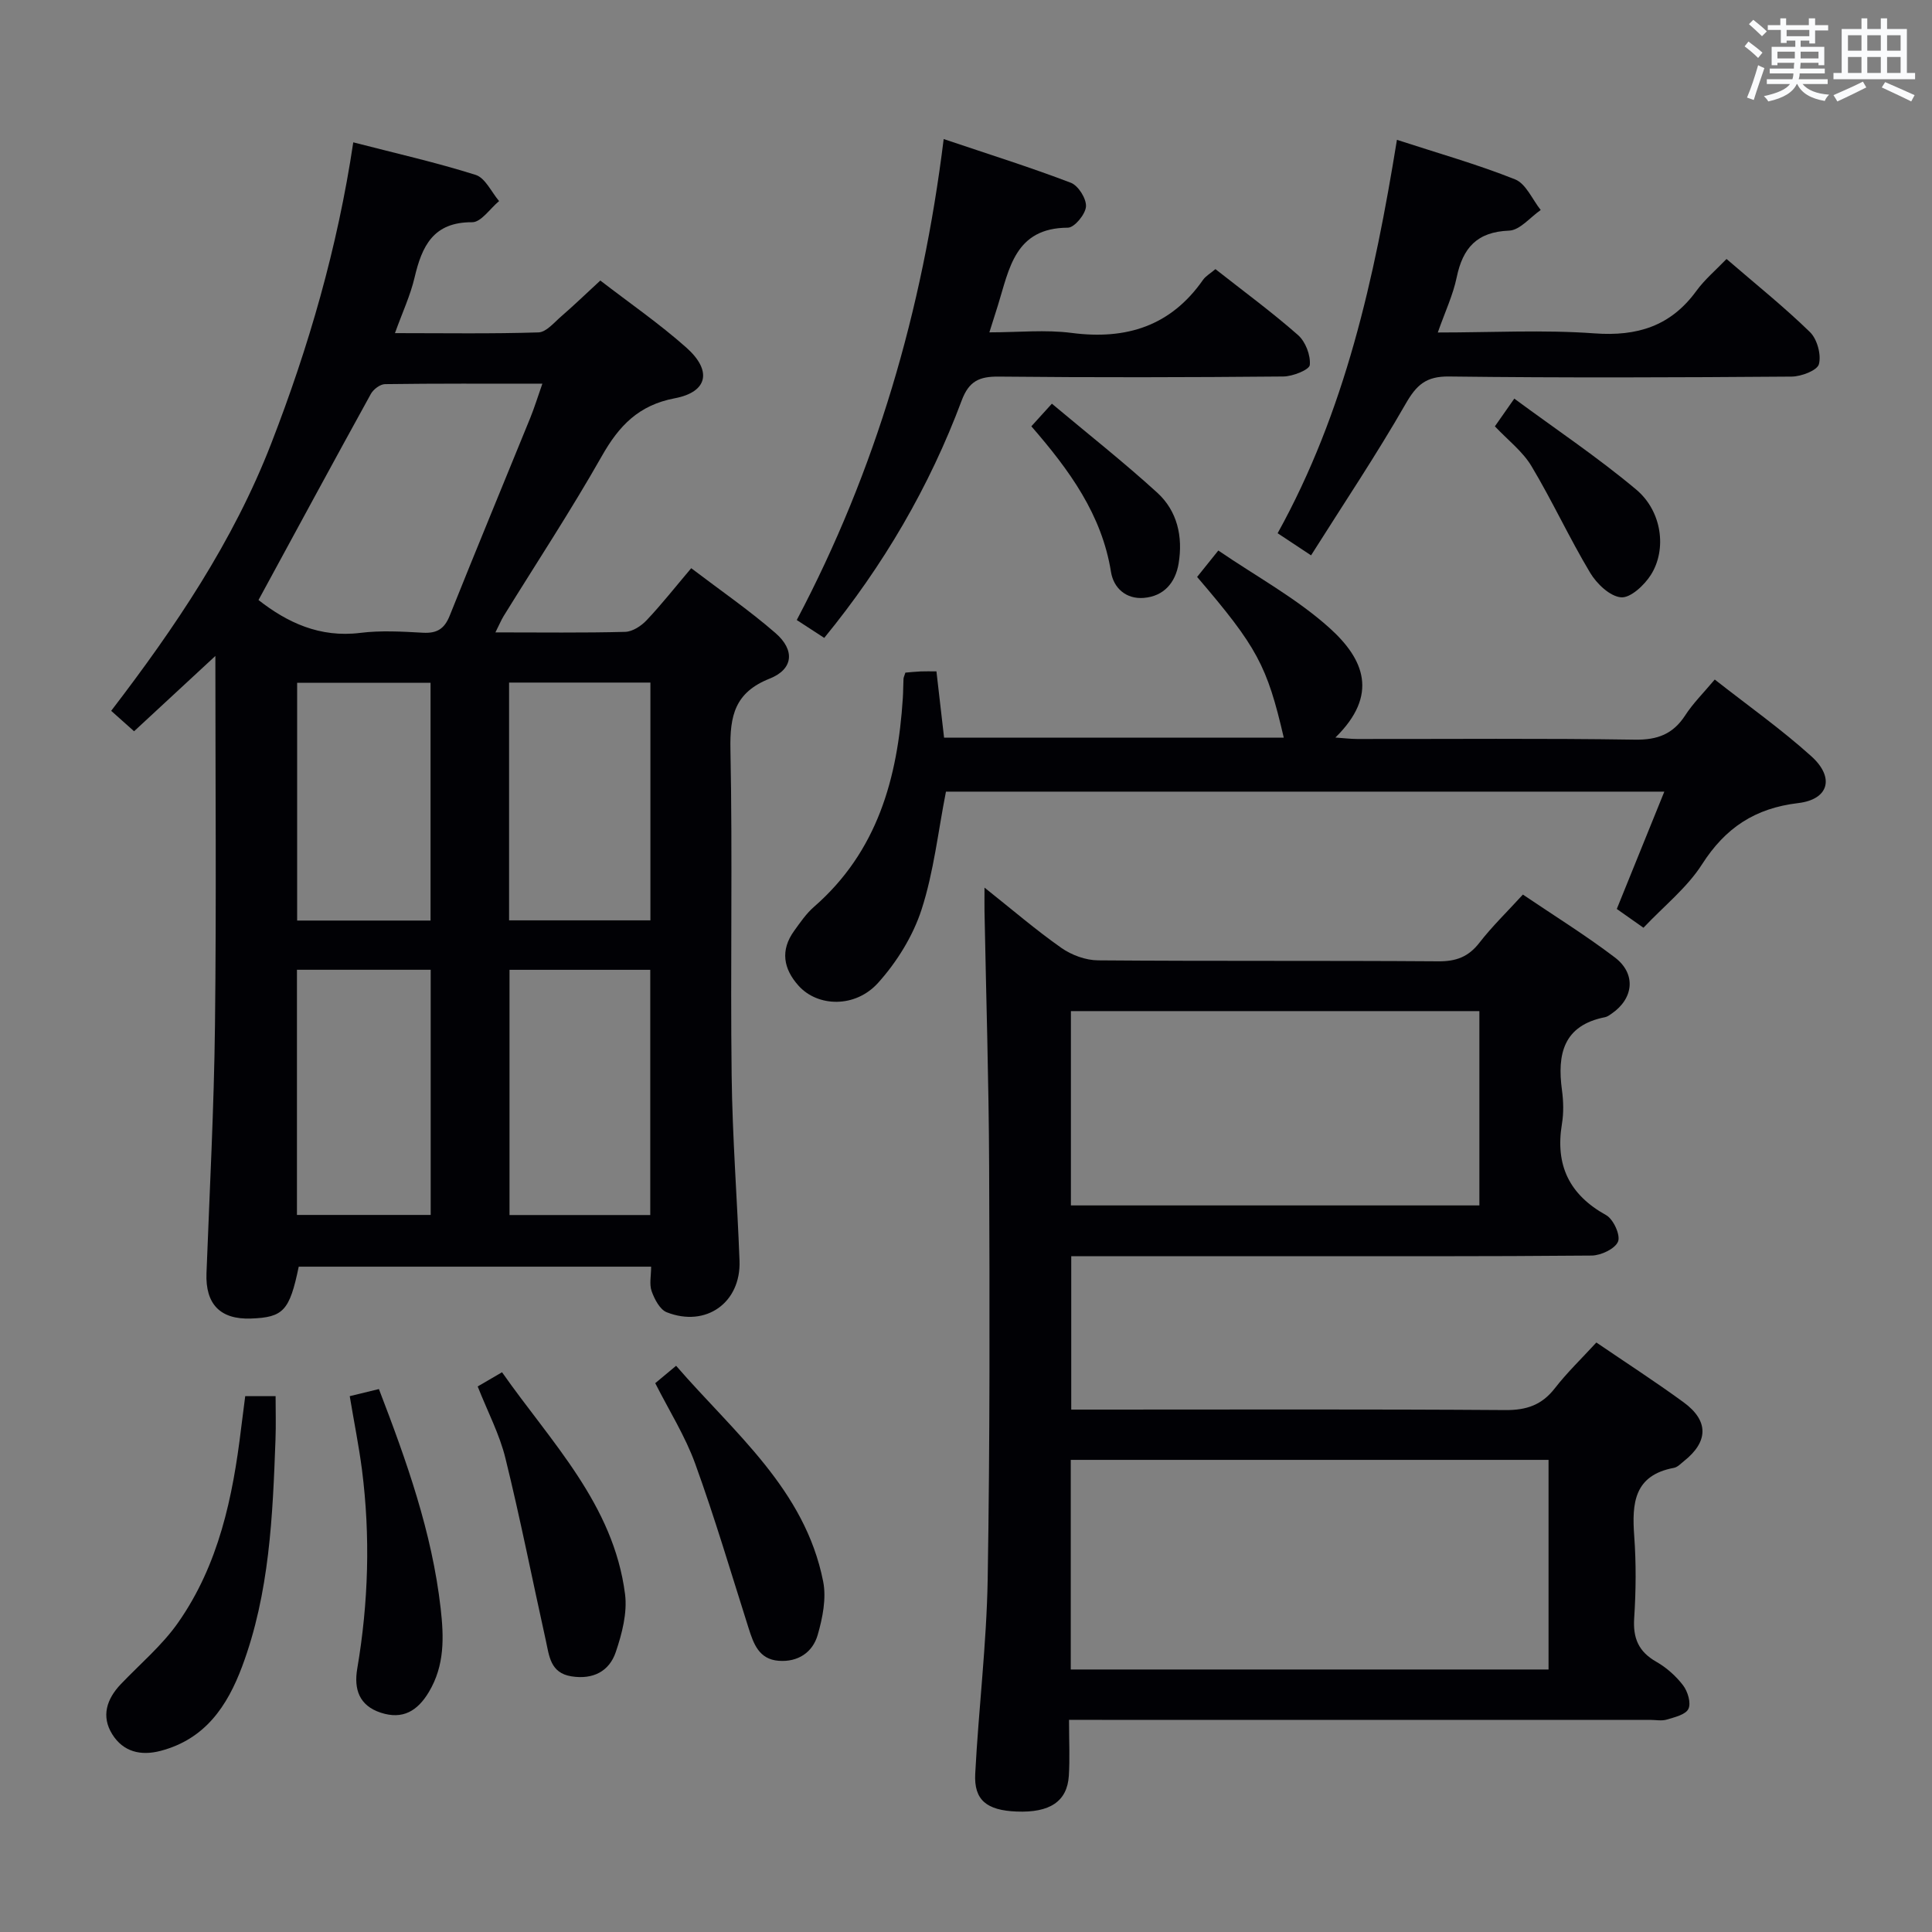 <svg enable-background="new 0 0 400 400" viewBox="0 0 400 400" xmlns="http://www.w3.org/2000/svg"><rect x="0" y="0" width="400" height="400" fill="#808080" stroke="none"/><g fill="#010105"><path d="m102.57 130.93c9.55 0 18.21.12 26.86-.11 1.53-.04 3.33-1.22 4.45-2.41 3.07-3.24 5.84-6.77 9.23-10.77 5.95 4.53 11.97 8.67 17.45 13.43 4.07 3.54 3.7 7.48-1.21 9.43-7.21 2.86-8.26 7.68-8.12 14.69.45 22.49-.03 44.99.25 67.48.15 12.79 1.15 25.56 1.63 38.35.32 8.67-6.93 13.87-15.07 10.67-1.42-.56-2.53-2.7-3.12-4.35-.52-1.44-.11-3.22-.11-5.09-24.49 0-48.74 0-72.96 0-1.9 9.14-3.18 10.5-9.92 10.74-6.35.22-9.42-3-9.18-9.38.65-17.12 1.56-34.24 1.76-51.37.3-25.47.08-50.94.08-76.43-5.76 5.34-11.13 10.31-16.83 15.59-1.49-1.33-2.78-2.49-4.74-4.23 13.2-17.23 25.27-35.05 33.14-55.36 7.76-20 13.71-40.48 16.98-62.34 8.79 2.27 17.17 4.16 25.34 6.74 1.99.63 3.26 3.55 4.85 5.42-1.86 1.54-3.72 4.39-5.57 4.38-8.06-.05-10.4 4.94-11.93 11.46-.86 3.67-2.5 7.17-4.06 11.5 10.29 0 20.01.16 29.72-.15 1.6-.05 3.23-2.04 4.7-3.31 2.62-2.27 5.12-4.68 8.1-7.43 6.07 4.68 12.23 8.93 17.78 13.86 5.41 4.79 4.5 9.22-2.37 10.52-7.49 1.42-11.55 5.7-15.1 11.97-6.39 11.27-13.53 22.12-20.35 33.16-.49.81-.85 1.69-1.68 3.34zm-49.05-6.7c5.91 4.63 12.67 7.85 21.08 6.8 4.26-.53 8.65-.27 12.97-.03 2.9.16 4.45-.8 5.54-3.54 5.48-13.7 11.14-27.33 16.7-41 .84-2.08 1.5-4.23 2.48-7.02-11.37 0-21.97-.06-32.57.09-1.01.01-2.41 1.07-2.94 2.03-7.76 14.07-15.4 28.21-23.26 42.67zm81.11 127.33c0-17.1 0-33.92 0-50.77-9.93 0-19.5 0-29.14 0v50.77zm-73.15-50.78v50.76h27.69c0-17.06 0-33.88 0-50.76-9.47 0-18.53 0-27.69 0zm43.92-10.23h29.26c0-16.6 0-32.94 0-49.23-9.92 0-19.48 0-29.26 0zm-16.26.04c0-16.71 0-33.03 0-49.22-9.51 0-18.57 0-27.62 0v49.22z"/><path d="m221.33 356.07c0 4.32.19 7.97-.04 11.59-.34 5.32-3.95 7.68-10.82 7.4-6.18-.25-8.85-2.36-8.56-7.83.7-13.44 2.35-26.84 2.58-40.28.47-28.48.41-56.96.3-85.44-.07-17.64-.63-35.27-.96-52.91-.02-1.26 0-2.51 0-4.83 5.8 4.61 10.67 8.8 15.91 12.48 2.12 1.49 5.03 2.56 7.59 2.58 23.49.19 46.98.03 70.46.2 3.68.03 6.24-.92 8.5-3.84 2.62-3.38 5.73-6.39 9.01-9.98 6.5 4.4 12.99 8.42 19.04 13.02 4.46 3.39 3.9 8.52-.69 11.65-.41.28-.84.61-1.31.71-8.67 1.7-9.97 7.66-8.95 15.13.31 2.29.37 4.71-.01 6.98-1.41 8.52 1.5 14.64 9.15 18.88 1.5.83 3.01 4.14 2.47 5.47-.61 1.5-3.53 2.88-5.46 2.9-21.99.2-43.98.13-65.97.13-13.81 0-27.62 0-41.78 0v31.76h5.94c27.99 0 55.97-.1 83.96.1 4.37.03 7.53-1.05 10.22-4.51 2.54-3.27 5.55-6.16 8.6-9.48 6.07 4.14 12.19 8.09 18.06 12.38 5.25 3.83 5.15 8.16.06 12.19-.65.52-1.31 1.24-2.05 1.38-8.3 1.54-8.73 7.36-8.23 14.15.41 5.63.36 11.34-.01 16.98-.27 4.13.9 6.92 4.56 9.01 2.12 1.21 4.09 2.96 5.57 4.9.96 1.26 1.68 3.64 1.1 4.86-.56 1.2-2.85 1.73-4.48 2.22-1.07.32-2.31.06-3.48.06-37.81 0-75.63 0-113.44 0-2.01-.01-4-.01-6.84-.01zm.36-10.42h98.92c0-14.73 0-29.1 0-43.4-33.15 0-65.89 0-98.92 0zm.03-96.08h84.57c0-13.62 0-26.88 0-40.23-28.35 0-56.39 0-84.57 0z"/><path d="m355.02 140.69c6.81 5.35 13.74 10.25 19.99 15.88 4.88 4.4 3.66 8.94-2.71 9.7-8.97 1.06-15.09 5.13-19.92 12.69-3.08 4.82-7.82 8.57-12.12 13.12-1.86-1.31-3.56-2.51-5.52-3.89 3.25-8.03 6.42-15.84 9.84-24.29-50.08 0-99.57 0-148.73 0-1.63 8.27-2.52 16.6-5.05 24.41-1.78 5.49-5.12 10.87-9 15.18-4.75 5.27-12.53 4.99-16.47.59-3.14-3.5-3.81-7.33-.92-11.34 1.26-1.75 2.51-3.59 4.12-4.99 13.14-11.45 17.33-26.66 18.39-43.22.09-1.33.07-2.66.14-3.99.02-.31.18-.61.39-1.28.97-.08 2.07-.2 3.18-.25.97-.04 1.94-.01 3.25-.01.54 4.67 1.04 9.06 1.58 13.72h70.33c-3.46-14.92-5.5-18.74-17.94-33.27 1.23-1.53 2.52-3.13 4.39-5.47 7.92 5.41 16.23 9.91 23.05 16.06 7.15 6.45 10.2 13.82 1.19 22.66 1.77.12 3.15.3 4.53.3 19.16.02 38.32-.16 57.48.14 4.67.07 7.87-1.14 10.4-5.01 1.61-2.5 3.76-4.62 6.13-7.44z"/><path d="m251.64 55.72c5.98 4.7 11.75 8.94 17.1 13.65 1.55 1.36 2.63 4.18 2.44 6.19-.09 1-3.54 2.38-5.49 2.39-19.64.18-39.29.22-58.93.02-4.01-.04-6.15.94-7.65 4.94-6.68 17.87-16.19 34.16-28.46 49.16-1.85-1.2-3.61-2.34-5.69-3.7 16.38-31.03 26.01-63.96 30.42-99.58 9.28 3.13 17.9 5.83 26.33 9.05 1.54.59 3.24 3.3 3.13 4.92-.11 1.61-2.4 4.38-3.75 4.38-10.98.04-12.13 8.52-14.48 16.07-.48 1.56-.98 3.11-1.77 5.6 6 0 11.6-.59 17.04.12 11.32 1.47 20.52-1.42 27.21-11.01.55-.77 1.48-1.29 2.55-2.2z"/><path d="m289.22 28.95c8.5 2.77 16.65 5.07 24.47 8.19 2.25.9 3.56 4.16 5.3 6.34-2.18 1.5-4.31 4.18-6.54 4.27-6.67.25-9.59 3.57-10.86 9.68-.76 3.66-2.41 7.14-3.91 11.41 11.27 0 21.9-.59 32.43.18 8.88.65 15.79-1.5 21.09-8.77 1.73-2.38 4.05-4.33 6.26-6.63 6.07 5.24 11.92 9.92 17.27 15.13 1.49 1.45 2.37 4.67 1.86 6.64-.34 1.3-3.66 2.57-5.65 2.58-23.65.18-47.29.27-70.94-.02-4.74-.06-6.72 1.73-8.97 5.65-6.07 10.59-12.89 20.76-19.59 31.38-2.96-1.96-4.73-3.13-6.92-4.58 13.95-25.19 20.03-52.64 24.7-81.45z"/><path d="m50.77 289.06h6.29c0 3.04.09 5.99-.02 8.92-.58 15.92-1.23 31.83-6.9 47.02-3.1 8.29-7.68 15.06-16.86 17.49-4.17 1.1-7.78.19-10.04-3.43-2.33-3.73-1.15-7.31 1.79-10.39 4.01-4.2 8.56-8.03 11.85-12.73 8.4-11.99 11.32-25.95 13.04-40.22.27-2.13.55-4.25.85-6.66z"/><path d="m98.9 287.05c1.68-.98 3.09-1.8 5.04-2.94 10.17 14.51 23.09 27.34 25.47 45.95.49 3.87-.63 8.18-1.92 11.98-1.35 4-4.71 5.74-9.18 5.03-4.39-.7-4.6-4.24-5.3-7.41-2.79-12.57-5.28-25.22-8.36-37.72-1.2-4.94-3.65-9.57-5.75-14.89z"/><path d="m135.66 286.37c1.3-1.08 2.54-2.12 4.32-3.6 11.99 13.86 26.67 25.56 30.45 44.67.69 3.5-.12 7.54-1.14 11.07-1.04 3.59-4.07 5.64-8.06 5.34-4.1-.31-5.21-3.51-6.25-6.79-3.61-11.36-6.98-22.8-11.04-34-2.07-5.72-5.39-10.98-8.28-16.69z"/><path d="m72.41 289.06c2.17-.53 3.91-.95 6.04-1.47 5.72 14.88 10.98 29.6 12.78 45.37.69 6.07.84 11.85-2.43 17.34-2.35 3.93-5.4 5.78-9.95 4.3-4.5-1.47-5.6-4.88-4.89-9.1 2.33-13.7 2.74-27.45.98-41.23-.64-4.91-1.63-9.79-2.53-15.21z"/><path d="m309.5 88.27c1.17-1.67 2.27-3.24 4.02-5.74 8.66 6.39 17.31 12.18 25.24 18.83 5.35 4.49 6.38 12.39 3.03 17.67-1.35 2.13-4.22 4.81-6.17 4.64-2.31-.2-5.04-2.81-6.4-5.09-4.31-7.2-7.84-14.88-12.15-22.08-1.83-3.05-4.87-5.37-7.57-8.23z"/><path d="m213.53 88.26c1.46-1.61 2.55-2.81 4.25-4.68 7.43 6.23 14.84 12.07 21.8 18.41 4.18 3.8 5.36 9.13 4.44 14.68-.66 3.97-3.06 6.79-7.23 7.12-3.63.29-6.23-2.02-6.77-5.37-1.9-11.88-8.6-21.07-16.49-30.16z"/></g><path d="m361.2 9.6.8-1c.9.7 1.9 1.4 2.9 2.3l-.9 1.1c-1-1-2-1.8-2.8-2.4zm.5 10.6c.9-2.1 1.6-4.3 2.3-6.7.4.2.8.4 1.3.6-.7 2.1-1.5 4.3-2.2 6.6zm.4-15.2.9-.9c1 .8 2 1.6 2.8 2.4l-1 1c-.9-.9-1.8-1.7-2.7-2.5zm12.5-1.2h1.2v1.4h2.7v1.1h-2.7v2.7h-1.2v-.6h-1.8v1.3h4.9v3.8h-1.2v-.5h-3.7c0 .4-.1.9-.1 1.2h5.1v1h-5.2c0 .5-.1.9-.2 1.2h6v1h-5.2c1.1 1.3 2.9 2 5.5 2.2-.4.4-.7.8-.9 1.3-2.9-.5-4.8-1.6-5.7-3.5h-.1c-.8 1.7-2.7 2.9-5.9 3.6-.2-.4-.6-.8-.9-1.1 2.8-.6 4.6-1.4 5.4-2.5h-4.8v-1h5.3c.1-.3.2-.7.2-1.2h-4.9v-1h5c0-.4 0-.8.1-1.2h-3.5v.5h-1.2v-3.8h4.9v-1.3h-1.8v.5h-1.2v-2.7h-2.7v-1h2.6v-1.4h1.2v1.4h4.7v-1.4zm-6.6 8.3h3.6c0-.4 0-.9 0-1.4h-3.6zm1.9-4.6h4.7v-1.3h-4.7zm6.6 3.2h-3.7v1.4h3.7z" fill="#fafbfc"/><path d="m385.3 3.8h1.3v2.2h2.8v-2.2h1.3v2.2h4.1v9.1h1.7v1.3h-16.9v-1.3h1.7v-9.1h4.1v-2.2zm.4 13.1.7 1.2c-1.8.9-3.8 1.9-6 2.9-.2-.4-.5-.8-.8-1.3 2.3-1 4.3-1.9 6.1-2.8zm-3.1-6.4h2.8v-3.2h-2.8zm0 4.6h2.8v-3.3h-2.8zm4-4.6h2.8v-3.2h-2.8zm0 4.6h2.8v-3.3h-2.8zm3.7 1.9c2.1.9 4.1 1.8 6.1 2.7l-.7 1.3c-2.2-1.1-4.2-2-6.1-2.9zm3.2-9.7h-2.8v3.2h2.8zm-2.8 7.8h2.8v-3.3h-2.8z" fill="#fafbfc"/></svg>